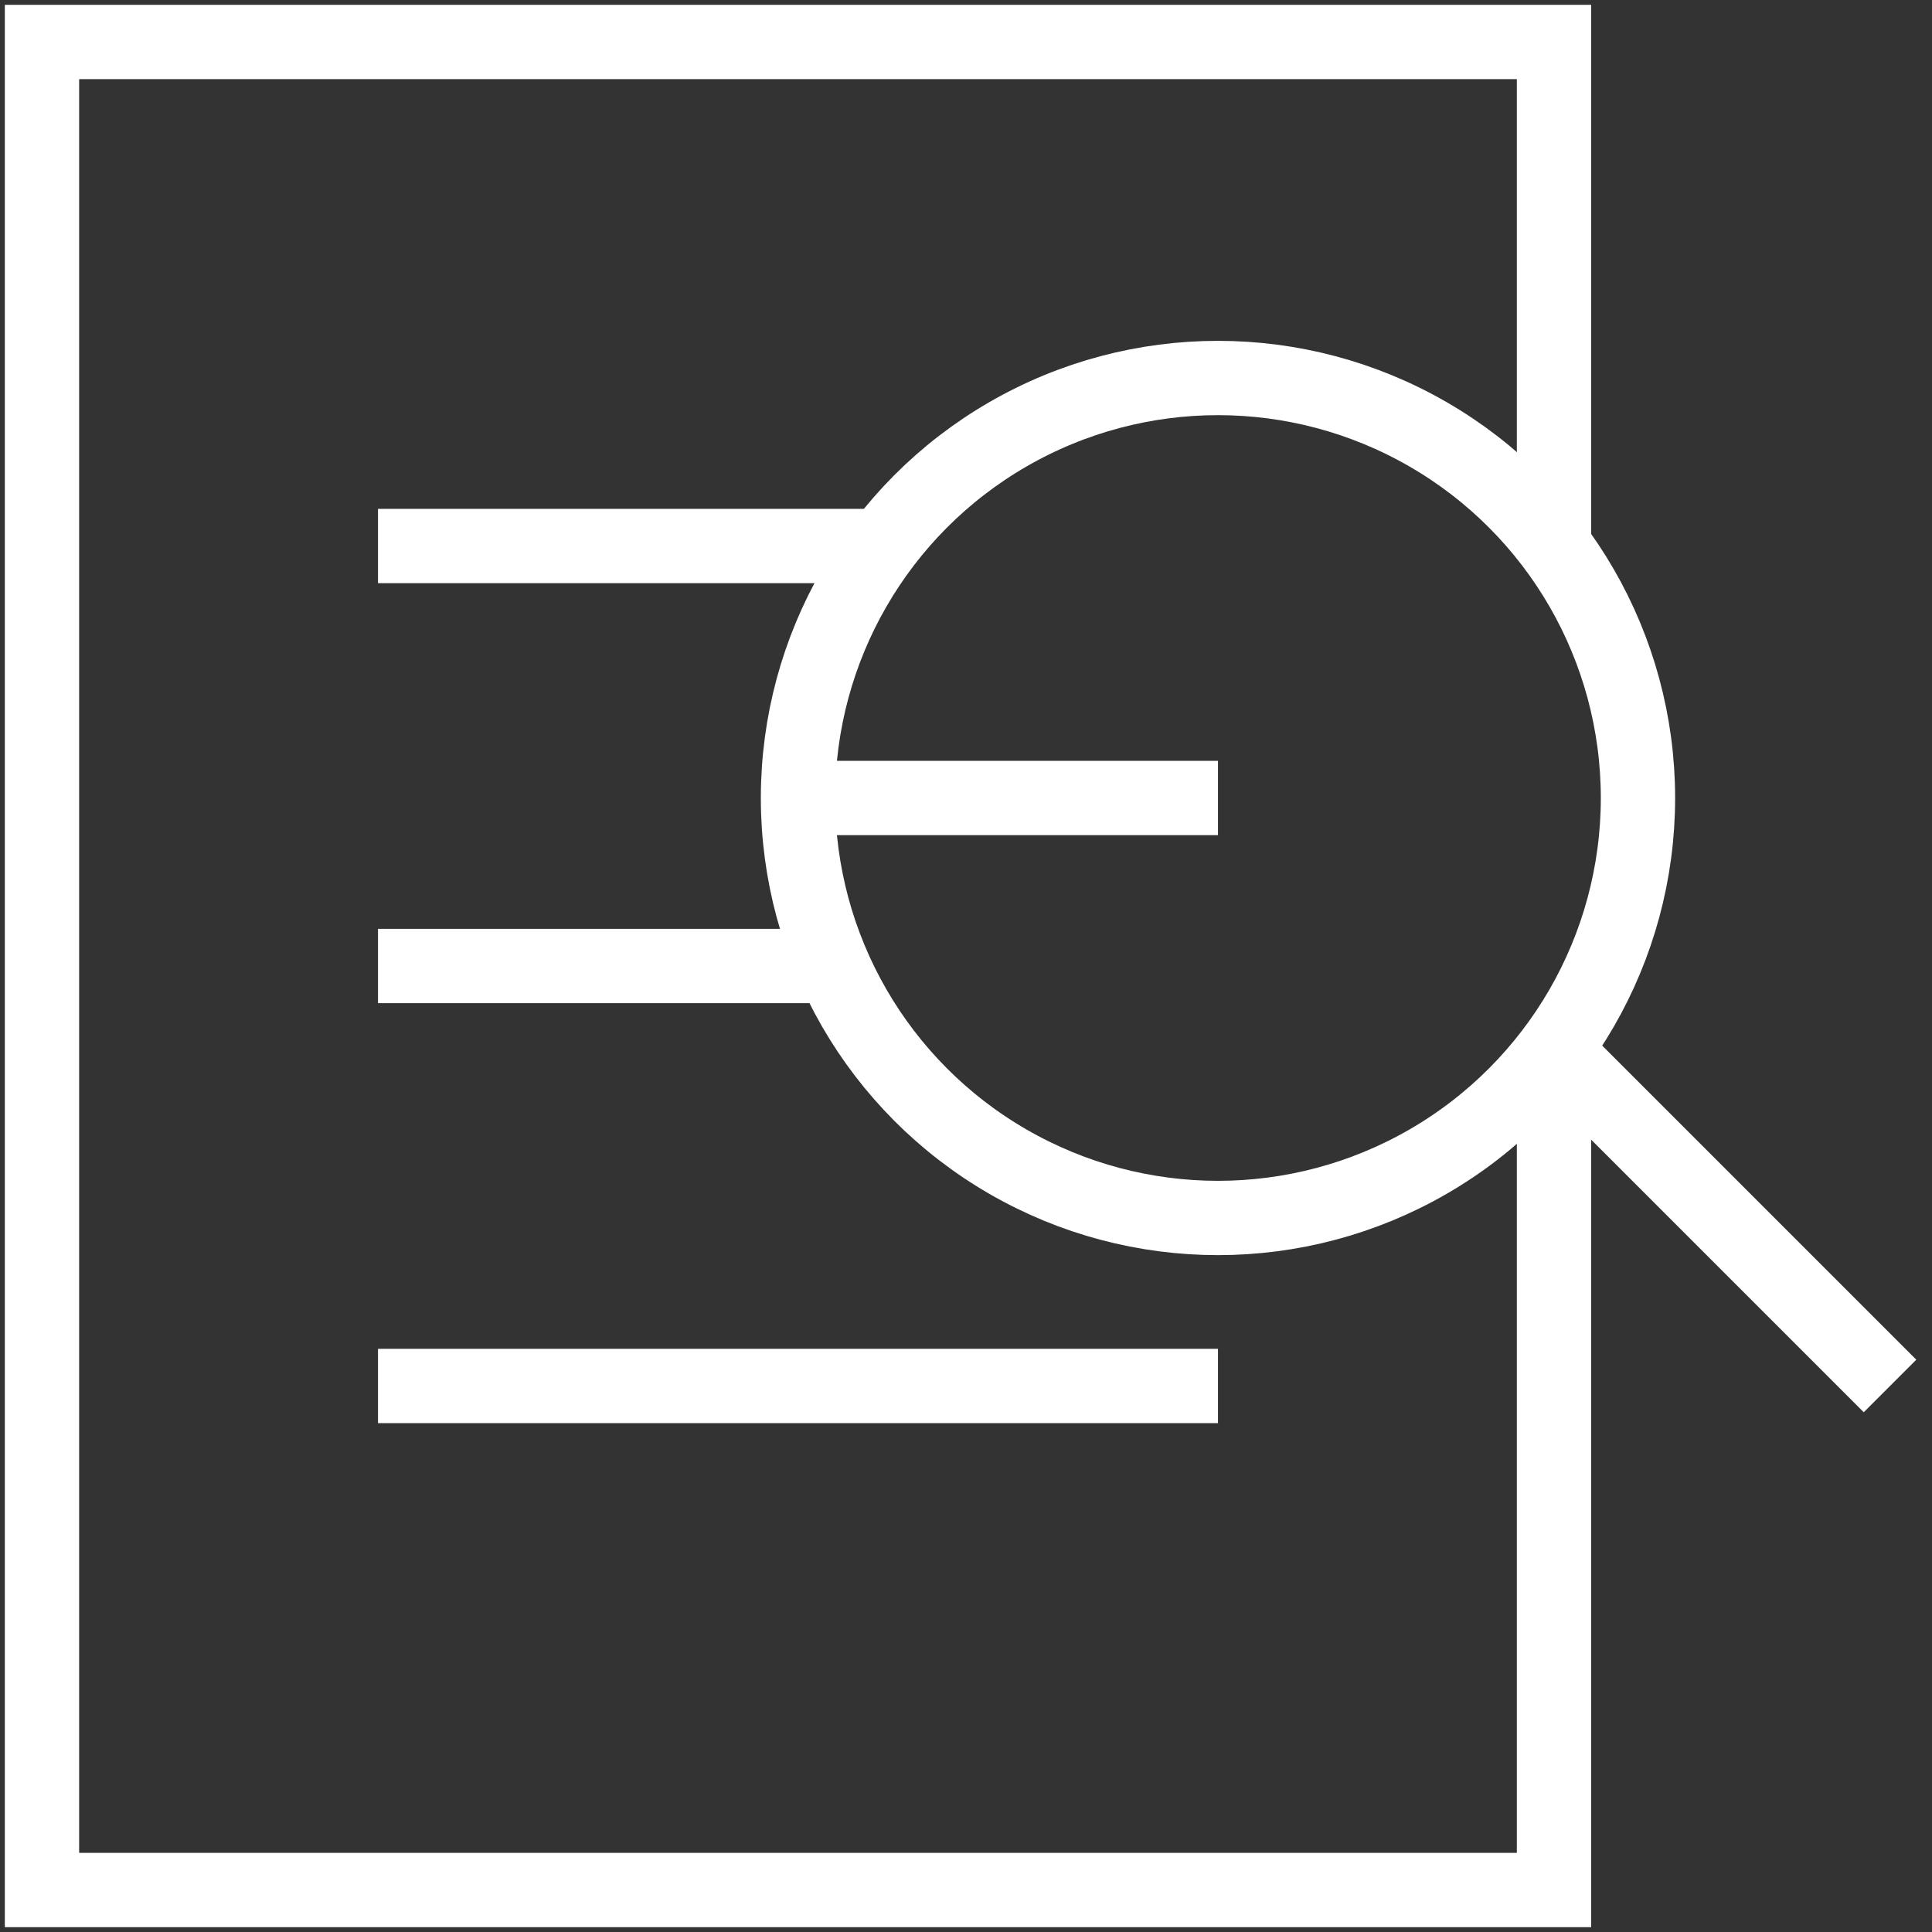 <?xml version="1.0" encoding="UTF-8"?>
<svg width="26px" height="26px" viewBox="0 0 26 26" version="1.1" xmlns="http://www.w3.org/2000/svg" xmlns:xlink="http://www.w3.org/1999/xlink">
  <rect x="0" y="0" width="26" height="26" fill="#333333" stroke="none"/>
  <!-- Generator: Sketch 44.1 (41455) - http://www.bohemiancoding.com/sketch -->
  <title>education-24px-outline_grammar-check</title>
  <desc>Created with Sketch.</desc>
  <defs></defs>
  <g id="Web-Flow" stroke="none" stroke-width="1" fill="none" fill-rule="evenodd">
    <g id="View-Order---Ongoing-Order---Contacts---Desktop" transform="translate(-54, -636)" stroke="#FFFFFF">
      <g id="Timeline" transform="translate(20, 403)">
        <g transform="translate(20, 61)" id="Title-Commitment-Issued">
          <g transform="translate(0, 160)">
            <g id="education-24px-outline_grammar-check" transform="translate(14, 12)">
              <path d="M10.739,10.739 L16.391,10.739" id="Shape"></path>
              <polyline id="Shape" points="20.913 14.13 20.913 25.435 0.565 25.435 0.565 0.565 20.913 0.565 20.913 7.348"></polyline>
              <path d="M5.087,7.348 L11.87,7.348" id="Shape"></path>
              <path d="M5.087,13 L11.191,13" id="Shape"></path>
              <path d="M5.087,18.652 L16.391,18.652" id="Shape"></path>
              <path d="M20.913,14.13 L25.435,18.652" id="Shape"></path>
              <circle id="Oval" stroke-linecap="square" cx="16.391" cy="10.739" r="5.652"></circle>
            </g>
          </g>
        </g>
      </g>
    </g>
  </g>
</svg>
